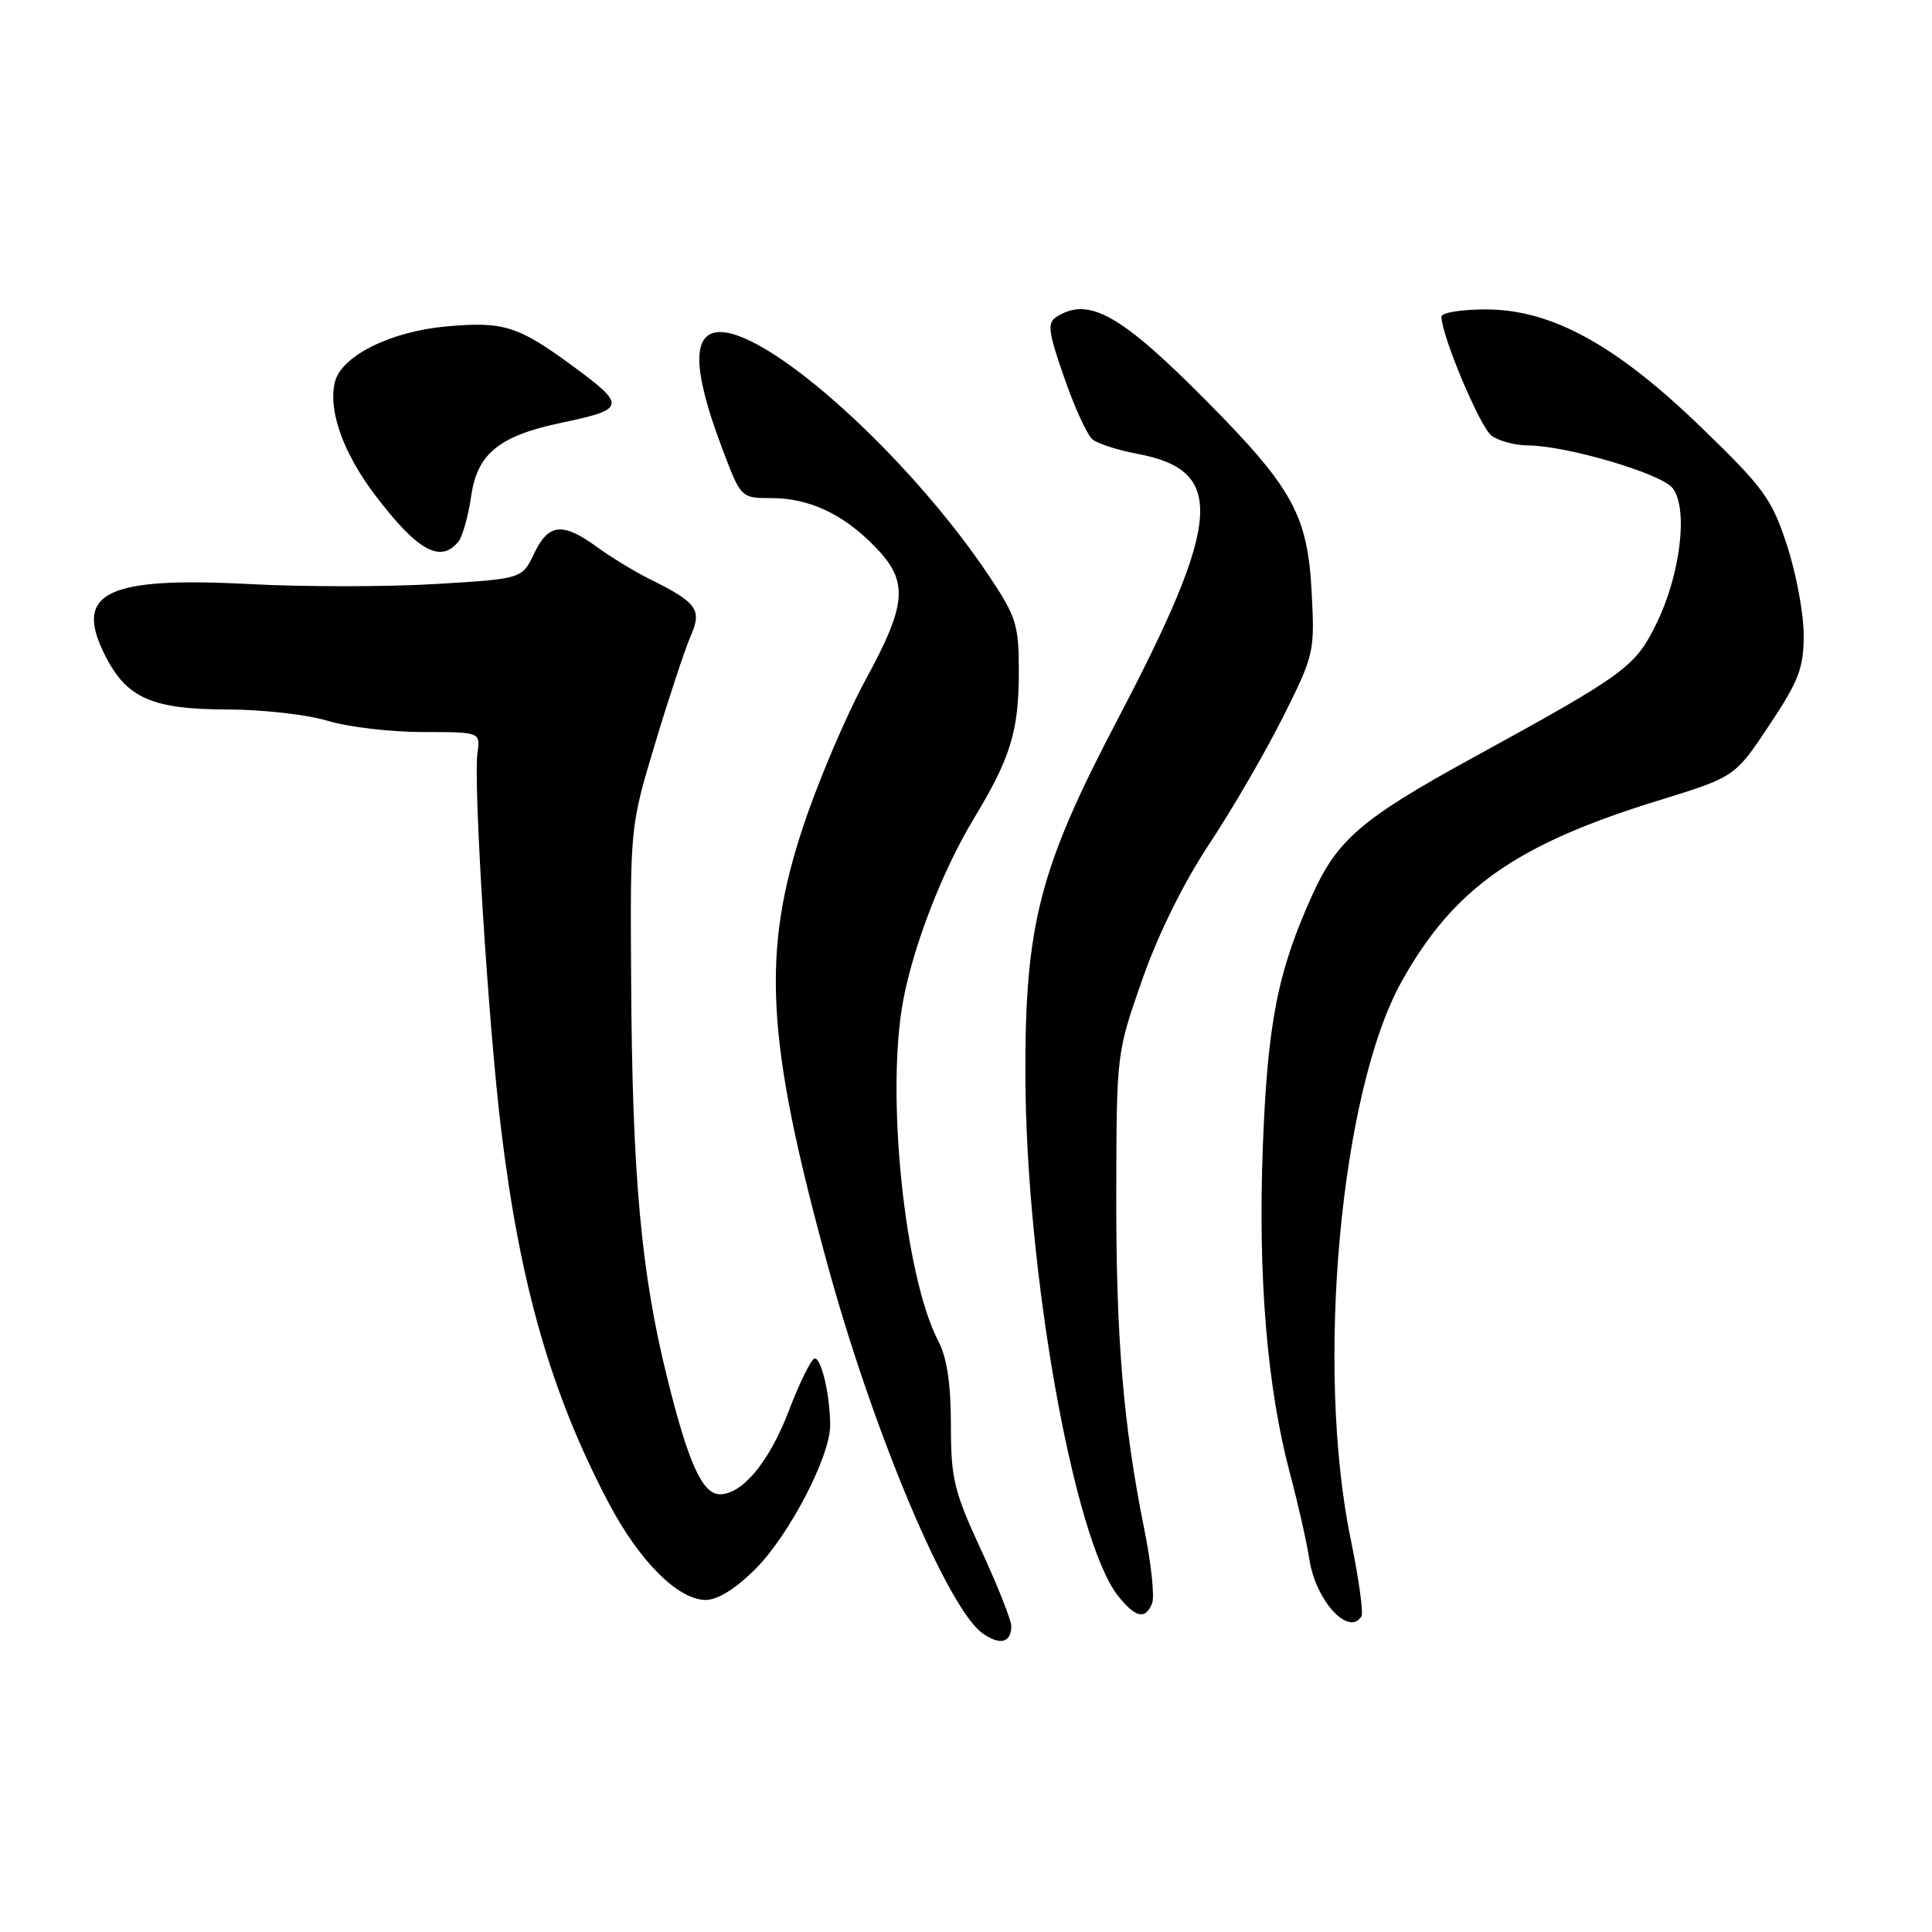 <?xml version="1.0" encoding="UTF-8" standalone="no"?>
<!DOCTYPE svg PUBLIC "-//W3C//DTD SVG 1.1//EN" "http://www.w3.org/Graphics/SVG/1.1/DTD/svg11.dtd" >
<svg xmlns="http://www.w3.org/2000/svg" xmlns:xlink="http://www.w3.org/1999/xlink" version="1.1" viewBox="0 0 256 256">
 <g >
 <path fill="currentColor"
d=" M 134.00 215.46 C 134.00 214.68 132.20 210.14 130.00 205.38 C 126.40 197.59 126.00 195.93 126.00 188.81 C 126.00 183.37 125.48 179.90 124.33 177.70 C 119.84 169.09 117.35 144.86 119.69 132.50 C 121.09 125.13 124.91 115.31 129.02 108.50 C 133.93 100.38 135.00 96.88 135.00 88.96 C 135.00 82.79 134.67 81.74 131.07 76.34 C 120.63 60.70 102.21 44.00 95.42 44.00 C 91.68 44.00 91.74 48.93 95.63 59.25 C 98.17 66.00 98.17 66.00 102.19 66.00 C 107.24 66.00 111.76 68.12 115.99 72.49 C 120.43 77.07 120.20 79.99 114.62 90.22 C 112.14 94.77 108.48 103.37 106.49 109.32 C 100.86 126.15 101.49 137.74 109.63 167.50 C 115.70 189.71 125.58 213.19 130.22 216.44 C 132.53 218.06 134.00 217.67 134.00 215.46 Z  M 180.40 214.17 C 180.68 213.71 180.04 209.10 178.97 203.92 C 174.27 181.14 177.61 144.62 185.72 130.06 C 192.60 117.72 200.85 111.90 219.69 106.09 C 229.88 102.95 229.88 102.95 234.44 96.09 C 238.36 90.20 239.00 88.52 239.00 84.14 C 239.00 81.33 238.01 76.00 236.79 72.27 C 234.79 66.13 233.75 64.69 225.54 56.74 C 214.14 45.69 205.59 41.00 196.87 41.00 C 193.64 41.00 191.00 41.43 191.00 41.95 C 191.00 44.46 196.12 56.62 197.65 57.74 C 198.60 58.43 200.76 59.01 202.44 59.02 C 207.58 59.05 220.08 62.73 221.62 64.67 C 223.72 67.32 222.69 76.07 219.51 82.58 C 216.65 88.41 215.47 89.27 195.00 100.49 C 180.50 108.44 177.22 111.25 173.93 118.49 C 169.29 128.72 167.96 135.48 167.33 152.00 C 166.68 169.16 167.89 183.82 170.92 195.21 C 171.99 199.22 173.15 204.36 173.50 206.63 C 174.34 212.11 178.72 216.89 180.40 214.17 Z  M 152.67 212.42 C 153.00 211.55 152.54 207.16 151.63 202.67 C 148.83 188.78 147.87 177.23 147.91 158.00 C 147.95 139.56 147.96 139.47 151.36 129.79 C 153.47 123.77 156.85 116.93 160.26 111.79 C 163.28 107.23 167.66 99.69 169.99 95.04 C 174.13 86.79 174.22 86.39 173.80 78.45 C 173.27 68.25 171.28 64.65 159.83 53.09 C 148.51 41.67 144.27 39.28 140.02 41.97 C 138.74 42.78 138.87 43.87 141.01 50.03 C 142.37 53.95 144.05 57.63 144.75 58.21 C 145.45 58.79 148.12 59.65 150.68 60.13 C 162.45 62.33 161.96 68.88 148.04 95.42 C 137.75 115.04 135.81 122.51 135.87 142.45 C 135.93 168.35 142.27 203.99 148.13 211.44 C 150.45 214.38 151.80 214.67 152.67 212.42 Z  M 100.08 207.92 C 104.56 203.44 110.00 193.00 110.00 188.87 C 110.00 184.97 108.86 180.00 107.96 180.00 C 107.53 180.00 105.97 183.15 104.50 186.99 C 101.94 193.69 98.37 198.00 95.39 198.00 C 93.07 198.00 91.20 193.86 88.39 182.50 C 84.94 168.58 83.78 155.80 83.63 130.00 C 83.50 109.52 83.50 109.49 86.81 98.50 C 88.63 92.45 90.74 86.08 91.49 84.35 C 93.06 80.76 92.43 79.87 86.00 76.69 C 84.08 75.73 80.97 73.84 79.10 72.48 C 74.55 69.16 72.68 69.35 70.77 73.35 C 69.18 76.70 69.18 76.70 57.62 77.39 C 51.27 77.77 40.29 77.77 33.22 77.40 C 14.00 76.38 9.68 78.52 13.96 86.92 C 16.82 92.53 20.19 94.00 30.20 94.01 C 34.77 94.02 40.71 94.69 43.41 95.51 C 46.11 96.33 51.77 97.00 55.99 97.00 C 63.65 97.00 63.65 97.00 63.27 99.75 C 62.70 103.81 64.70 135.67 66.40 149.63 C 68.90 170.29 73.04 184.67 80.61 199.07 C 84.70 206.86 89.84 212.00 93.53 212.00 C 95.09 212.00 97.51 210.49 100.08 207.92 Z  M 60.75 71.75 C 61.30 71.06 62.06 68.34 62.44 65.69 C 63.26 60.08 66.16 57.74 74.47 56.00 C 82.90 54.24 83.01 53.74 76.01 48.59 C 68.65 43.17 66.74 42.56 59.09 43.26 C 51.73 43.93 45.25 47.16 44.38 50.60 C 43.45 54.34 45.45 59.99 49.70 65.60 C 55.29 72.98 58.39 74.71 60.75 71.75 Z "/>
</g>
</svg>